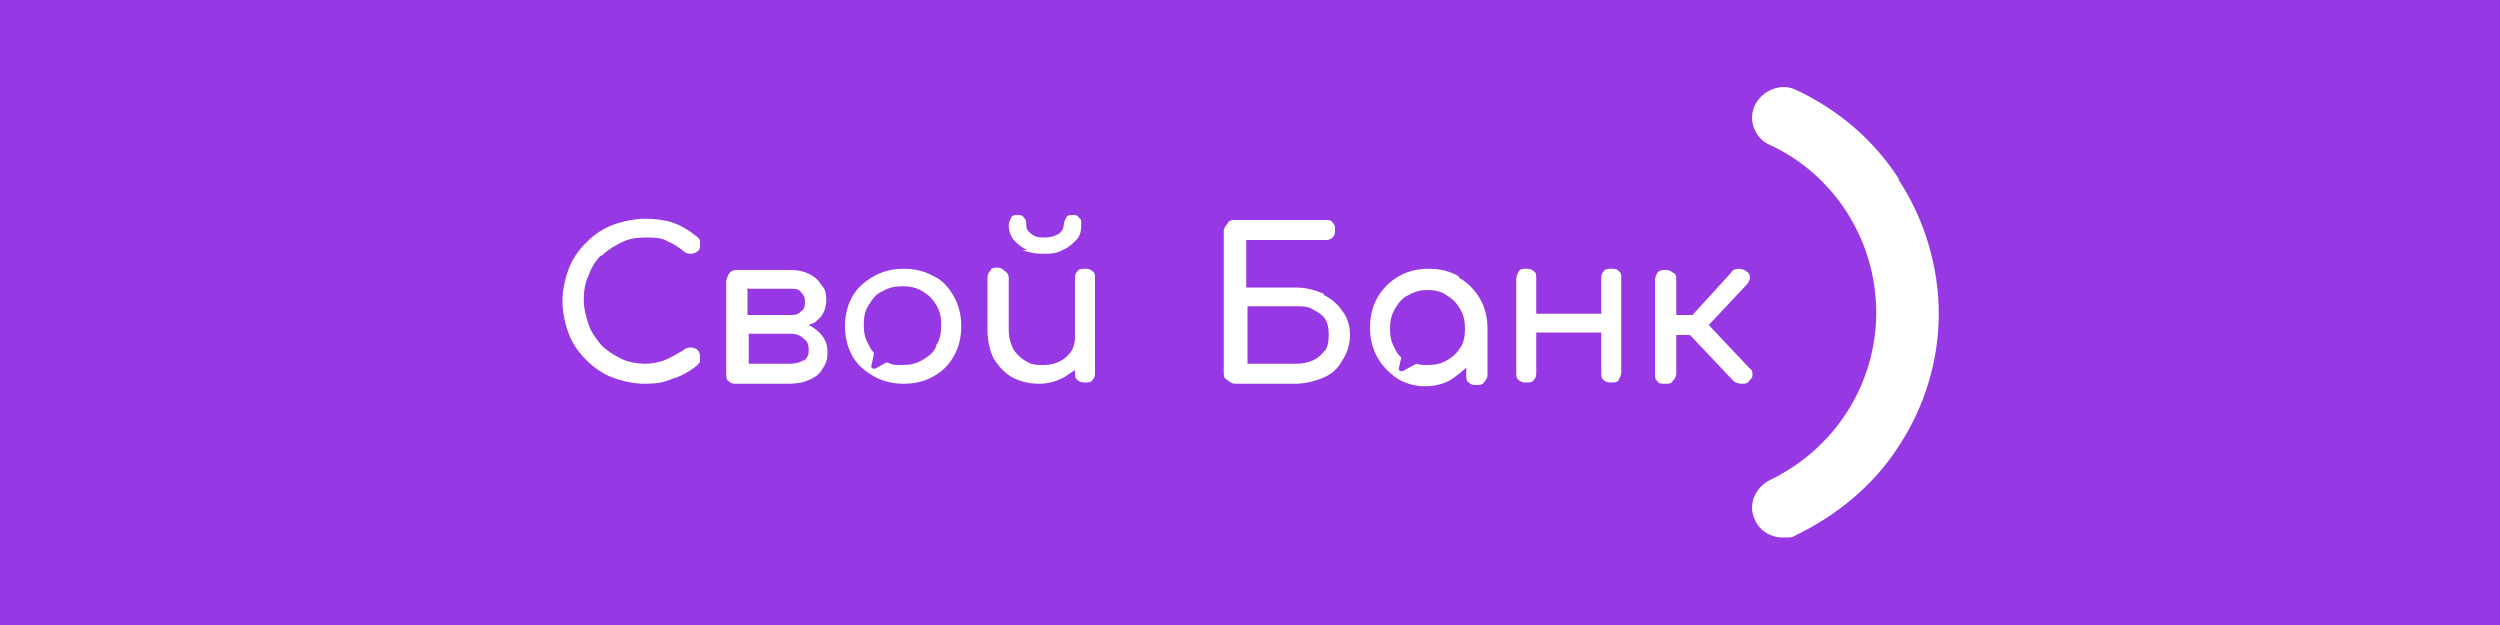 <svg xmlns="http://www.w3.org/2000/svg" viewBox="0 0 200 50">
	<path class="bg-logo" fill="#9638e3" d="M0 0h200v50H0V0Z"/>
	<g fill="#fff">
		<path d="M105.9 23.5c-.7-.3-1.4-.5-2.3-.5h-3.9v-3.8h6.3c.2 0 .4 0 .6-.2.2-.2.2-.3.2-.6s0-.4-.2-.6c-.1-.2-.3-.2-.6-.2h-7.2c-.2 0-.5 0-.6.3-.2.2-.3.4-.3.6v11.3c0 .2 0 .5.3.6.2.2.4.3.6.3h4.8c.8 0 1.6-.2 2.3-.5.7-.3 1.2-.8 1.5-1.4.4-.6.6-1.3.6-2s-.2-1.4-.6-1.9c-.4-.6-.9-1-1.5-1.3Zm.1 4.5c-.2.3-.5.6-.9.8-.4.2-.9.3-1.4.3h-3.9v-4.6h3.9c.5 0 1 0 1.4.3.4.2.7.4.9.7.2.3.3.7.3 1.3s-.1.9-.3 1.3ZM116.7 22.1c-.7-.4-1.5-.6-2.4-.6s-1.7.2-2.4.6c-.7.4-1.3 1-1.7 1.7-.4.7-.6 1.5-.6 2.4s.2 1.7.6 2.4c.4.7.9 1.2 1.6 1.7.7.4 1.4.6 2.2.6s1.6-.2 2.2-.6c.4-.3.8-.6 1.1-.9v.6c0 .2 0 .5.2.6.2.2.4.2.6.2s.5 0 .6-.2c.2-.2.3-.4.3-.6v-3.7c0-.9-.2-1.7-.6-2.4-.4-.7-1-1.3-1.7-1.7Zm.2 5.6c-.3.5-.6.8-1.1 1.1-.5.3-1 .4-1.5.4s-.7 0-1-.1l-1.1.6c-.1 0-.3 0-.3-.2l.2-.9c-.2-.2-.4-.4-.5-.7-.3-.5-.4-1-.4-1.6s.1-1.1.4-1.6c.3-.5.6-.9 1.1-1.1.5-.3 1-.4 1.5-.4s1.1.1 1.5.4c.5.3.8.6 1.1 1.1.3.5.4 1 .4 1.6s-.1 1.1-.4 1.6ZM128.9 21.5c-.2 0-.5 0-.6.2-.2.2-.2.4-.2.6v2.8h-5.2v-2.8c0-.3 0-.5-.2-.6-.2-.2-.4-.2-.6-.2s-.5 0-.6.2c-.1.2-.2.4-.2.6v7.5c0 .2 0 .5.2.6.2.2.4.2.6.2s.5 0 .6-.2c.2-.2.2-.4.2-.6v-3.2h5.2v3.2c0 .2 0 .5.2.6.2.2.4.2.6.2s.5 0 .6-.2c.1-.2.2-.4.2-.6v-7.5c0-.3 0-.5-.2-.6-.1-.2-.4-.2-.6-.2ZM136.7 26l3.1-3.3c.1-.2.2-.3.2-.5s-.1-.4-.3-.5c-.1-.1-.4-.2-.6-.2-.3 0-.5.1-.6.3l-3.1 3.4h-1.3v-2.8c0-.3 0-.5-.3-.6-.2-.2-.4-.2-.6-.2s-.4 0-.6.2c-.1.2-.2.4-.2.6v7.5c0 .2 0 .5.2.6.1.2.3.2.6.2s.5 0 .6-.2c.2-.2.3-.4.3-.6v-3.1h1.1l3.5 3.7c.1.1.4.2.6.2.3 0 .5 0 .6-.2.2-.2.3-.3.3-.5s0-.4-.2-.5l-3.3-3.5ZM86.8 21.5c-.2 0-.5 0-.6.2-.2.2-.2.4-.2.6V27c0 .4-.1.8-.3 1.1-.2.3-.5.6-.9.8-.4.2-.8.3-1.3.3s-1 0-1.4-.3c-.4-.2-.7-.5-1-.9-.2-.4-.4-.9-.4-1.6v-4.1c0-.2 0-.4-.3-.6-.2-.2-.4-.3-.6-.3s-.5 0-.6.3c-.2.2-.2.4-.2.6v4.1c0 .9.2 1.7.5 2.3.4.6.8 1.1 1.5 1.5.6.3 1.3.5 2.1.5s1.4-.2 2-.5l.9-.6v.2c0 .2 0 .5.2.6.2.2.4.2.6.2s.5 0 .6-.2c.2-.2.2-.4.2-.6v-7.5c0-.3 0-.5-.2-.6-.2-.2-.4-.2-.6-.2ZM81.8 20c.5.2 1 .3 1.6.3s1.1 0 1.6-.3c.5-.2.8-.5 1.1-.8.3-.3.4-.7.4-1.2s0-.4-.2-.6c-.1-.2-.3-.2-.5-.2s-.4 0-.5.2c-.1.2-.2.4-.2.6s-.1.5-.4.7c-.3.2-.7.3-1.1.3s-.8 0-1.1-.3c-.3-.2-.4-.4-.4-.7s0-.4-.2-.6c-.1-.2-.3-.2-.5-.2s-.4 0-.5.2c-.1.2-.2.4-.2.6 0 .4.1.8.4 1.2.3.3.6.6 1.1.8ZM48.1 20.5c.5-.5 1-.8 1.6-1.1.6-.3 1.2-.4 1.9-.4s1.3 0 1.8.3c.5.2.9.5 1.3.8.2.2.4.2.6.2.2 0 .4-.1.5-.2.2-.1.2-.3.2-.5v-.3s0-.2-.1-.2c0 0-.1-.2-.2-.2-.6-.5-1.3-.9-1.9-1.1-.6-.2-1.4-.3-2.2-.3s-1.8.2-2.6.5-1.5.8-2.1 1.4c-.6.6-1.1 1.3-1.4 2.1-.3.8-.5 1.7-.5 2.6s.2 1.8.5 2.6.8 1.5 1.4 2.1c.6.6 1.3 1.1 2.1 1.4.8.3 1.7.5 2.6.5s1.5-.1 2.2-.4c.7-.2 1.4-.6 2-1.1 0 0 .2-.2.2-.3v-.3c0-.2 0-.4-.2-.6-.1-.1-.3-.2-.5-.2s-.4 0-.6.2c-.5.3-1 .6-1.5.8-.5.2-1.1.3-1.6.3s-1.3-.1-1.9-.4c-.6-.3-1.1-.6-1.6-1.1-.4-.5-.8-1-1-1.6-.2-.6-.4-1.3-.4-2s.1-1.4.4-2c.2-.6.6-1.2 1-1.6ZM64.9 25.9c.2 0 .4-.2.5-.3.5-.4.7-1 .7-1.6s-.1-.9-.4-1.2c-.2-.4-.6-.7-1-.9-.4-.2-.9-.3-1.4-.3H59c-.2 0-.4 0-.6.2-.2.2-.2.4-.3.6v7.5c0 .2 0 .5.2.6.2.2.4.2.6.2h4.2c.6 0 1.2-.1 1.6-.3.5-.2.9-.5 1.1-.9.3-.4.4-.8.4-1.3s-.1-.9-.4-1.3c-.3-.4-.7-.7-1.1-.9Zm-5-2.8h3.4c.3 0 .6 0 .8.3.2.2.3.4.3.7s0 .6-.3.8c-.2.2-.4.3-.7.3h-3.6V23Zm4.4 5.7c-.3.2-.7.3-1.1.3h-3.3v-2.4h3.3c.5 0 .8.1 1.1.4.3.2.4.5.4.9s-.1.6-.4.9ZM74.7 22.1c-.7-.4-1.5-.6-2.4-.6s-1.7.2-2.4.6c-.7.4-1.3.9-1.7 1.6-.4.7-.6 1.5-.6 2.4s.2 1.7.6 2.4c.4.7 1 1.2 1.7 1.6.7.4 1.5.6 2.4.6s1.7-.2 2.4-.6c.7-.4 1.2-.9 1.6-1.6.4-.7.6-1.5.6-2.4s-.2-1.7-.6-2.4c-.4-.7-.9-1.3-1.6-1.6Zm.2 5.6c-.2.5-.6.8-1.1 1.1-.5.3-1 .4-1.6.4s-.8 0-1.2-.2h-.1l-.9.5c-.1 0-.3 0-.3-.2l.2-.9v-.2c-.2-.2-.3-.4-.4-.6-.3-.5-.4-1-.4-1.6s.1-1.2.4-1.6c.3-.5.6-.9 1.1-1.1.5-.3 1-.4 1.6-.4s1.1.1 1.6.4c.5.3.8.6 1.1 1.1.3.5.4 1 .4 1.6s-.1 1.2-.4 1.6Z"/>
		<path d="M151.9 14.3c-2-3.1-4.8-5.5-8.2-7.1-1.2-.6-2.7 0-3.3 1.2-.6 1.2 0 2.7 1.2 3.2 5.2 2.4 8.5 7.7 8.5 13.4s-3.3 10.9-8.5 13.4c-1.2.6-1.8 2-1.2 3.2.4.9 1.3 1.4 2.2 1.4s.7 0 1.1-.2c3.3-1.6 6.2-4 8.2-7.1 2.1-3.2 3.2-6.9 3.2-10.6s-1.1-7.5-3.2-10.7Z"/>
	</g>
</svg>